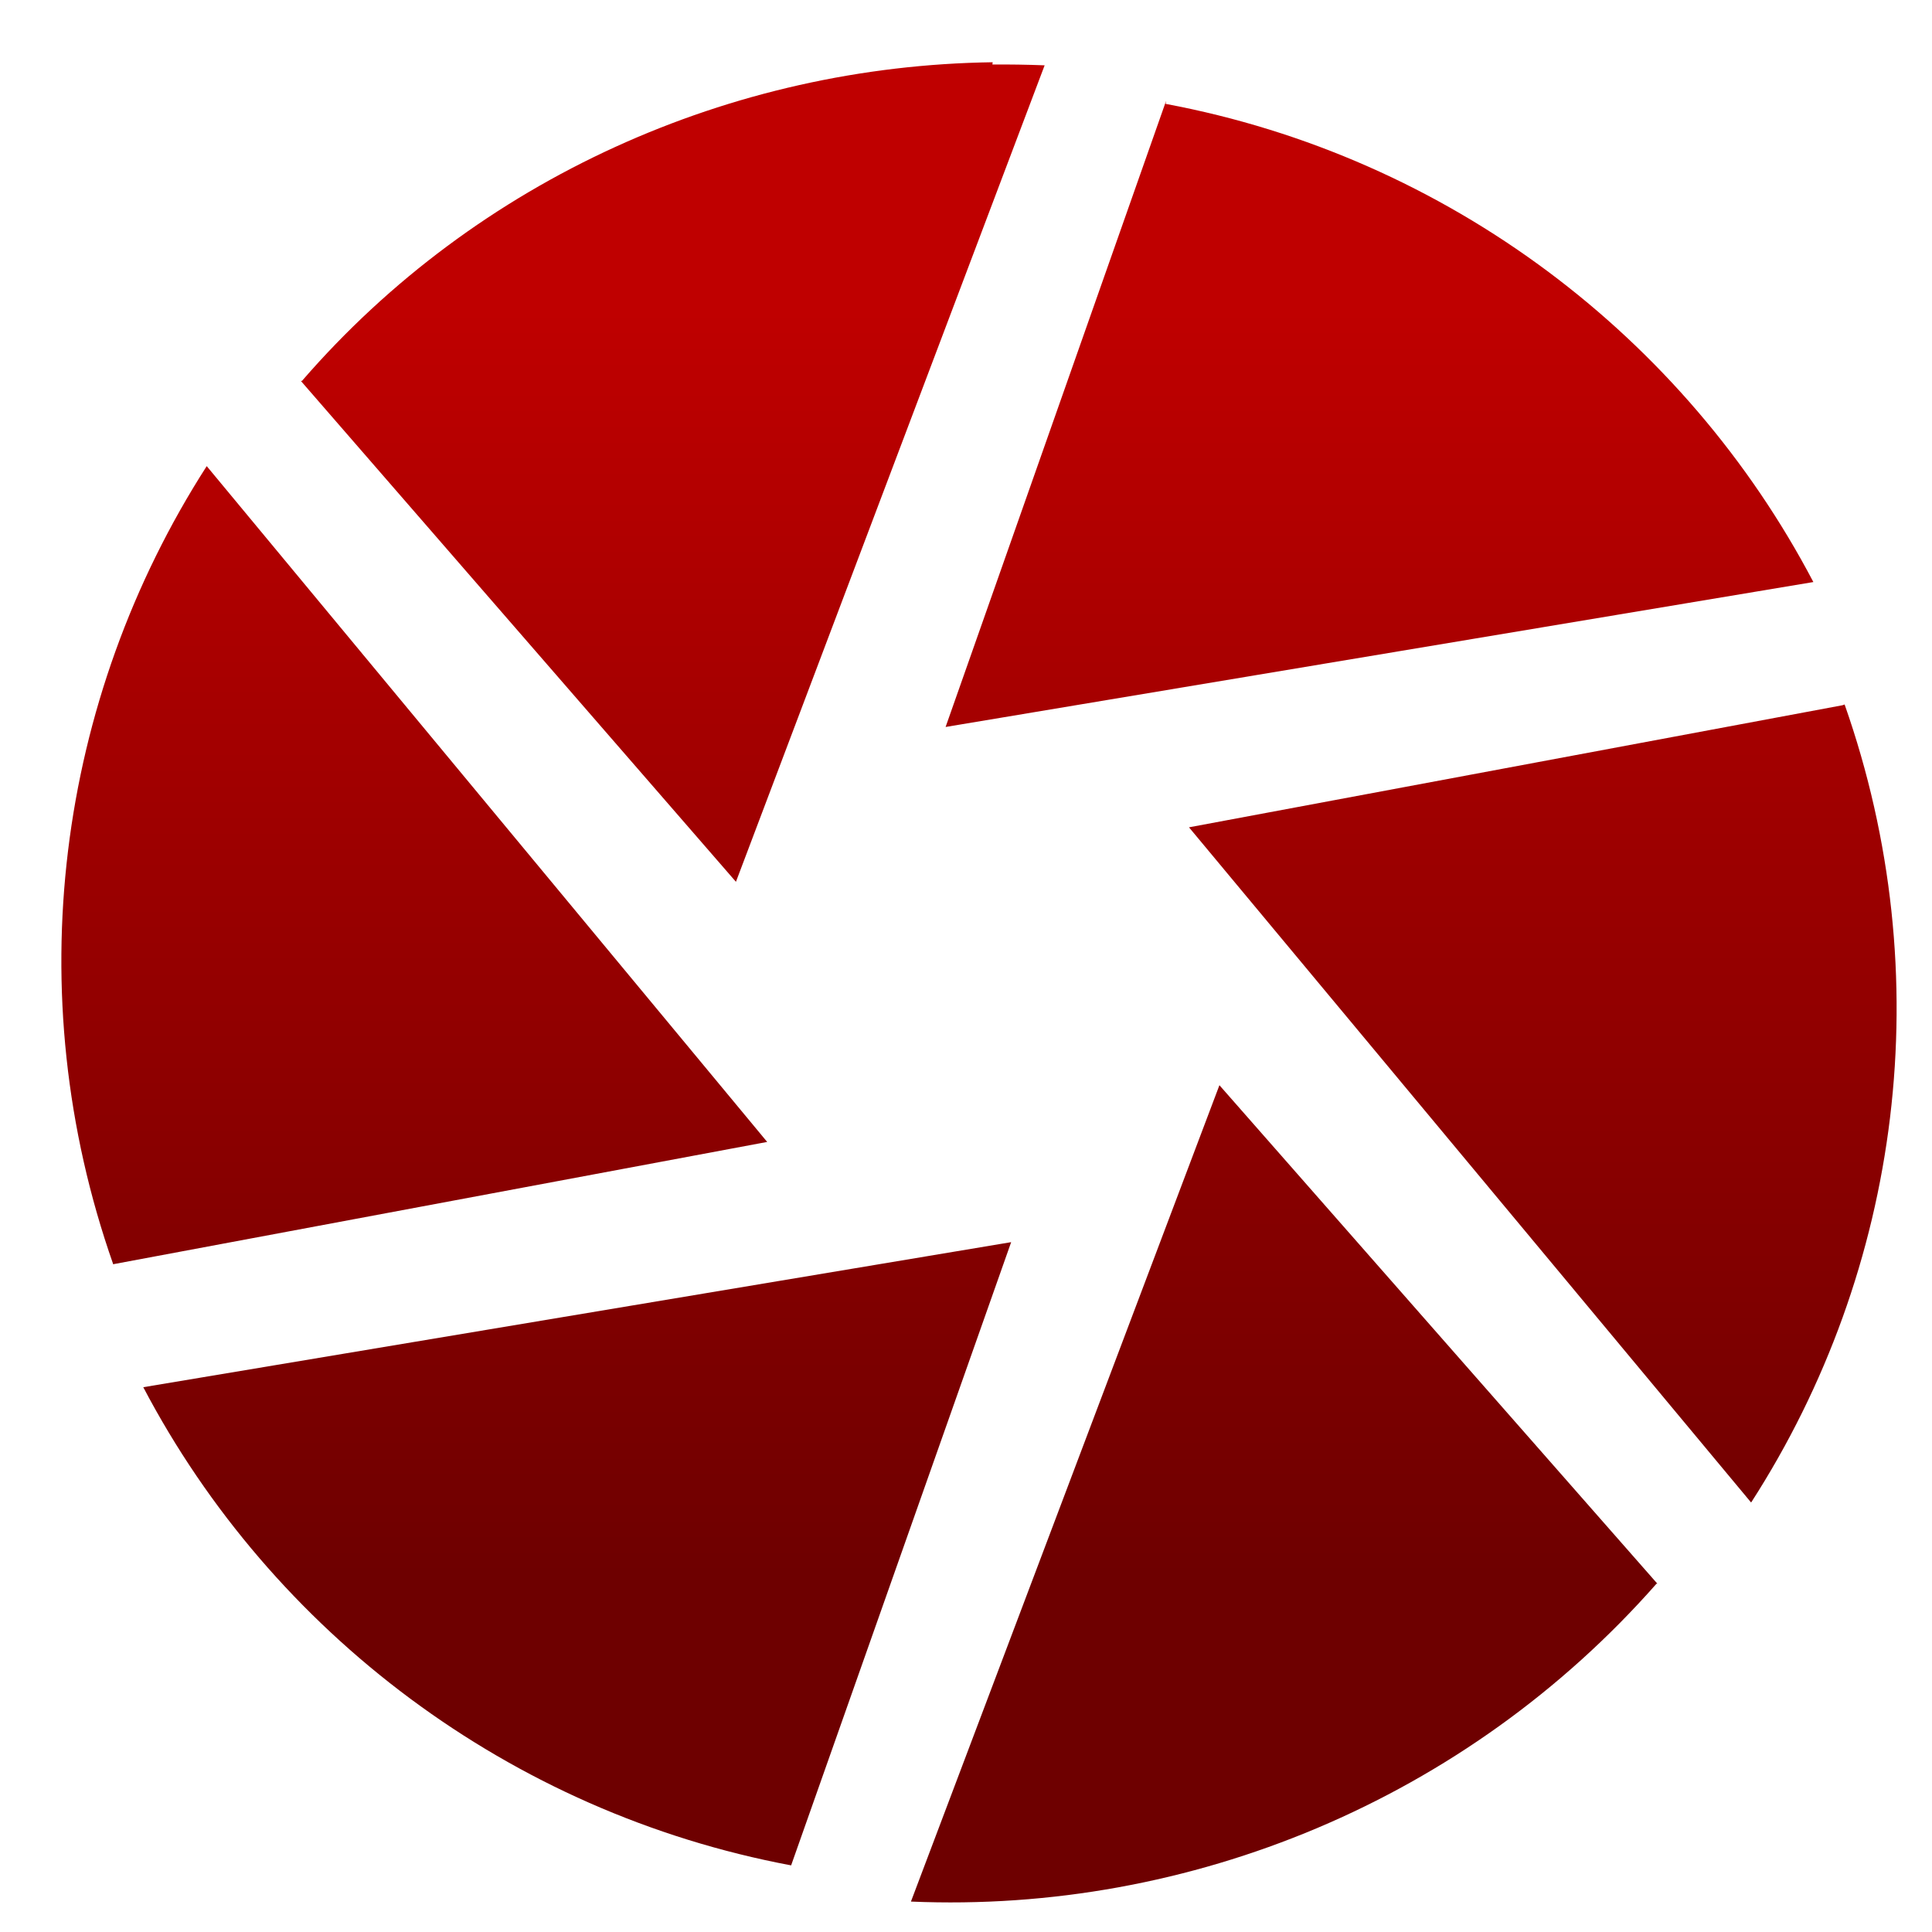 <svg xmlns="http://www.w3.org/2000/svg" xmlns:xlink="http://www.w3.org/1999/xlink" width="64" height="64" viewBox="0 0 64 64" version="1.1"><defs><linearGradient id="linear0" gradientUnits="userSpaceOnUse" x1="0" y1="0" x2="0" y2="1" gradientTransform="matrix(67.99,0,0,41.826,-1.05,10.325)"><stop offset="0" style="stop-color:#bf0000;stop-opacity:1;"/><stop offset="1" style="stop-color:#6e0000;stop-opacity:1;"/></linearGradient></defs><g id="surface1"><path style=" stroke:none;fill-rule:nonzero;fill:url(#linear0);" d="M 32.883 2.062 C 24.238 2.18 15.812 5.91 10.004 12.617 L 9.965 12.617 L 24.379 29.211 L 34.605 2.164 C 34.027 2.141 33.445 2.133 32.875 2.137 Z M 38.629 3.34 L 31.324 24.082 L 60.07 19.281 C 55.816 11.172 47.965 5.191 38.613 3.441 Z M 6.848 15.441 C 1.887 23.168 0.59 32.891 3.75 41.879 L 25.414 37.828 Z M 3.75 41.879 L 3.734 41.879 L 3.754 41.883 C 3.754 41.883 3.75 41.879 3.75 41.879 Z M 61.043 23.352 C 61.043 23.355 61.043 23.355 61.051 23.359 L 61.066 23.355 Z M 61.051 23.359 L 39.387 27.406 L 58.008 49.773 C 62.988 42.047 64.266 32.324 61.105 23.336 Z M 40.395 35.949 L 30.176 62.992 C 39.422 63.387 48.574 59.617 54.875 52.461 L 54.902 52.461 Z M 33.496 41.148 L 4.746 45.953 C 9.02 54.086 16.891 60.043 26.207 61.793 Z M 33.496 41.148 "/></g></svg>
